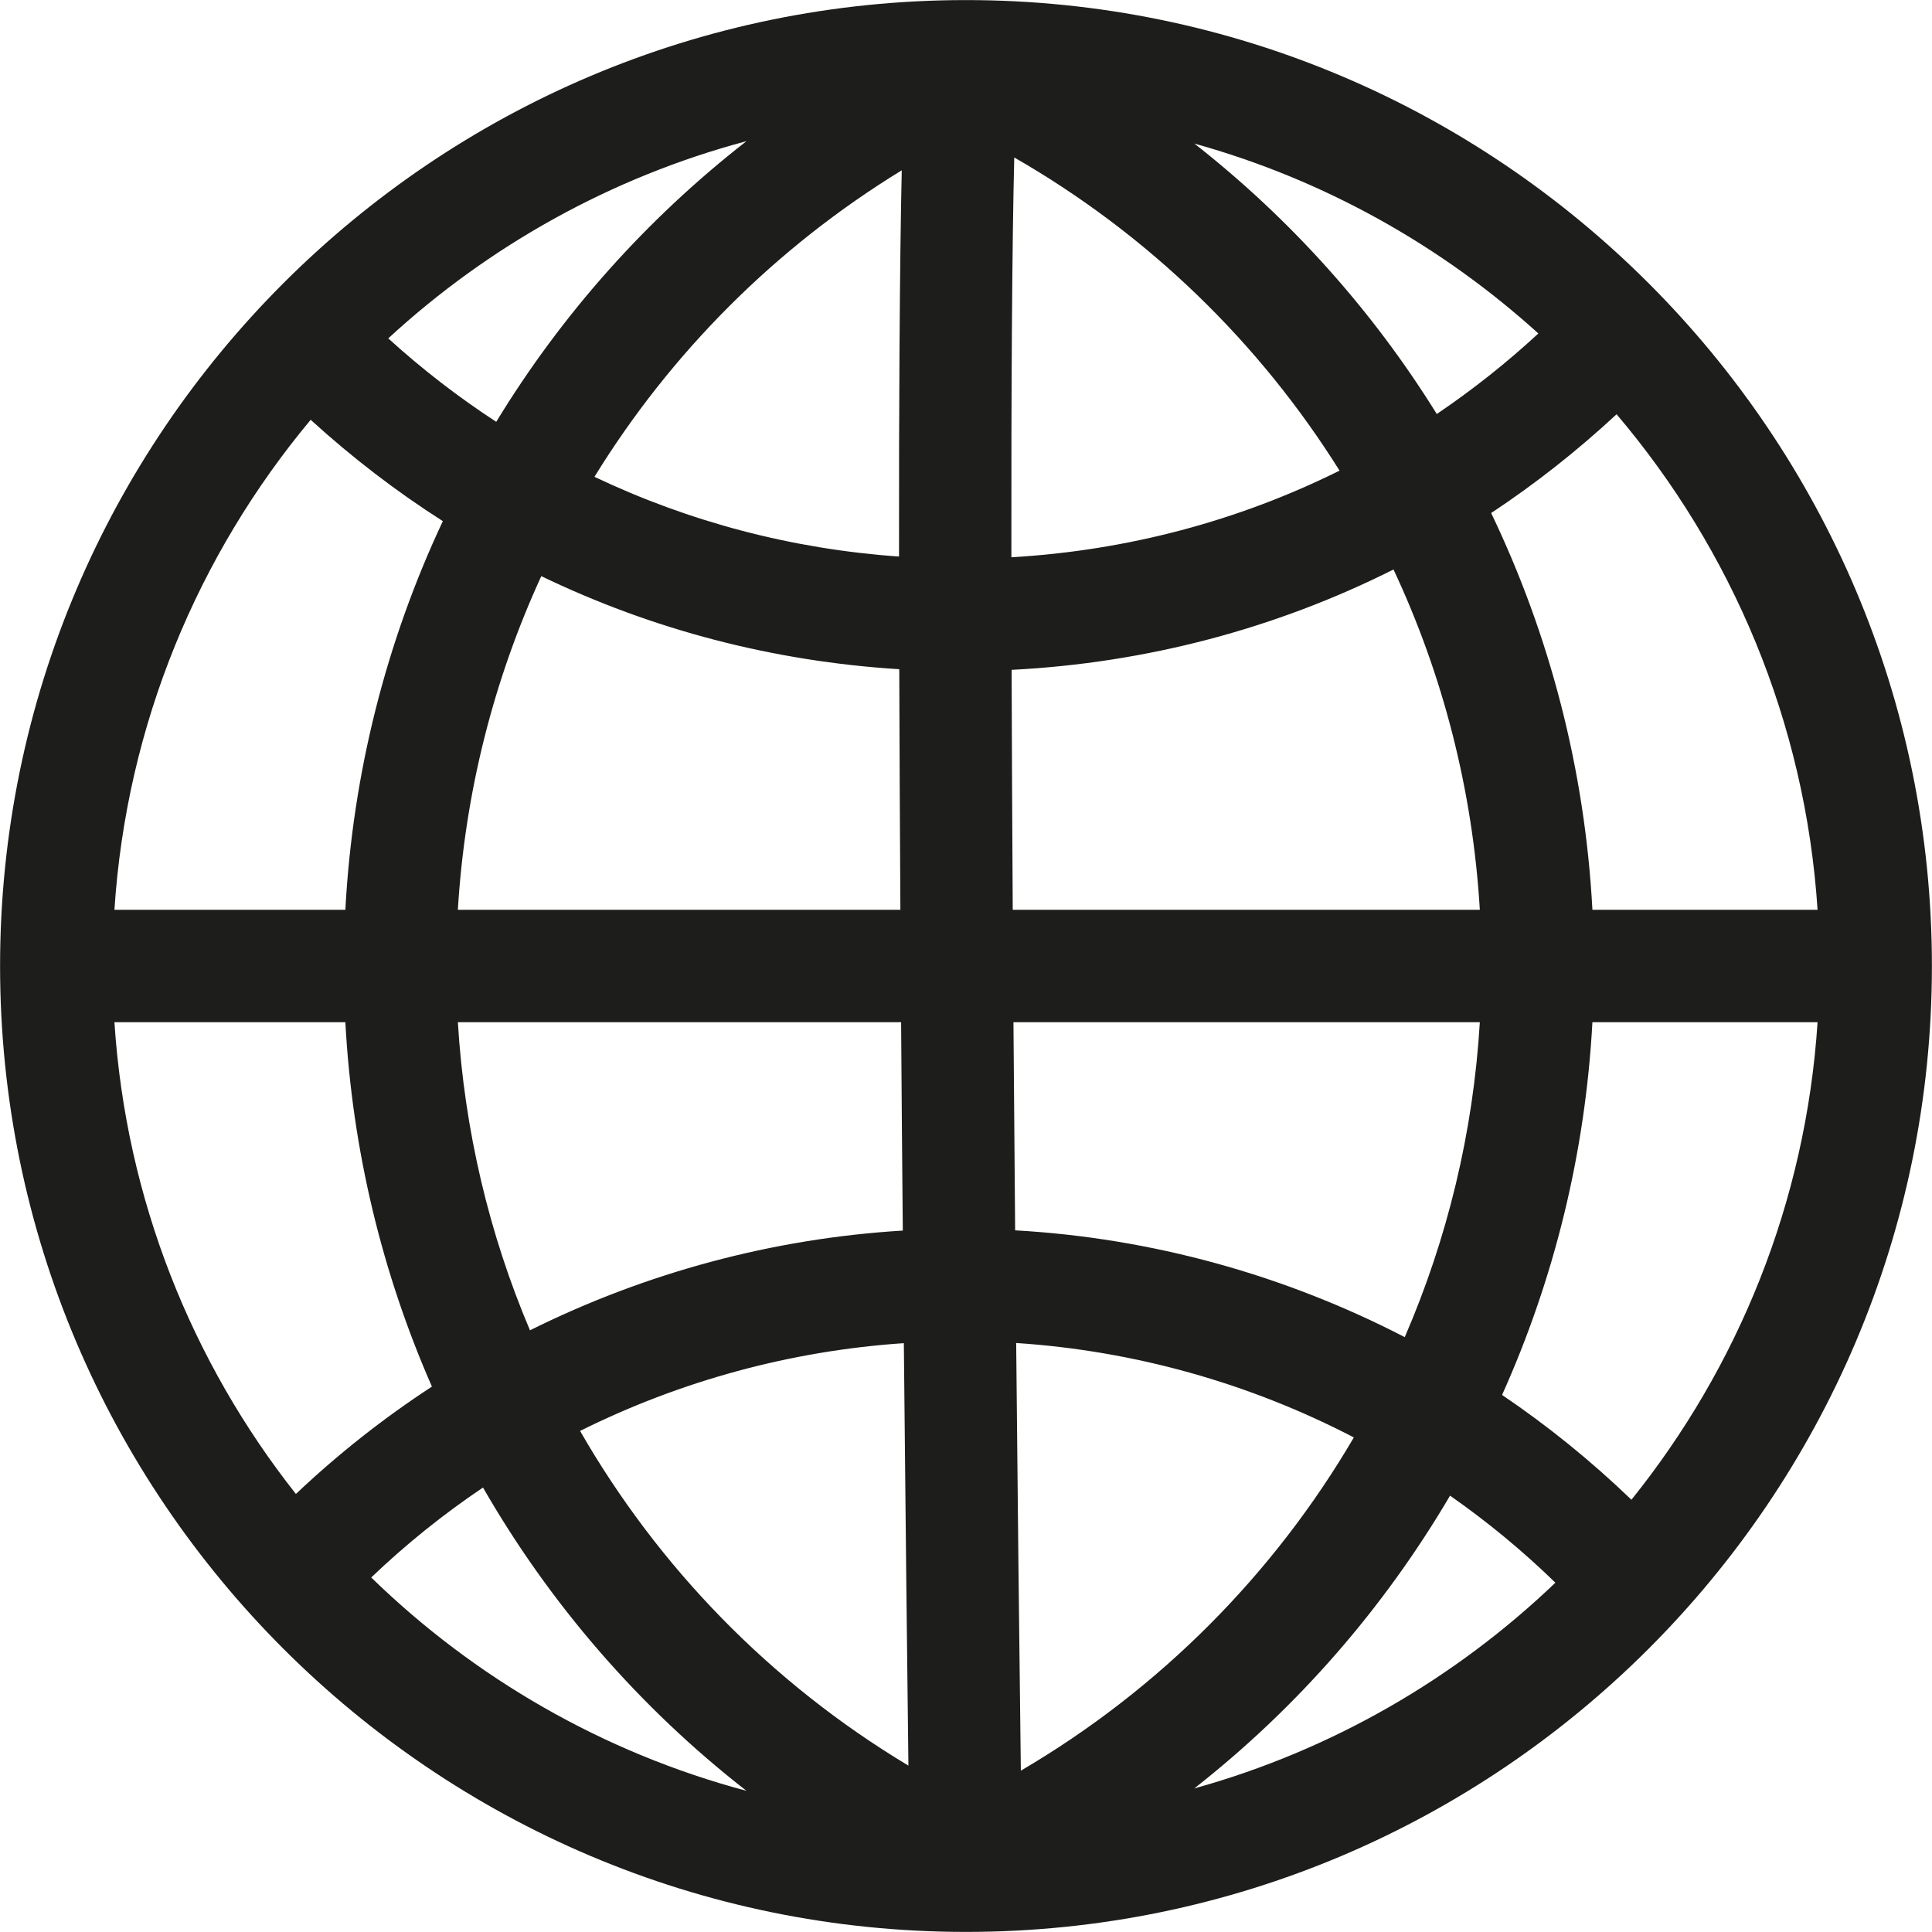 <?xml version="1.0" encoding="UTF-8"?><svg xmlns="http://www.w3.org/2000/svg" xmlns:xlink="http://www.w3.org/1999/xlink" contentScriptType="text/ecmascript" fill="#000000" width="240.6" zoomAndPan="magnify" contentStyleType="text/css" viewBox="92.3 92.3 240.6 240.6" height="240.6" preserveAspectRatio="xMidYMid meet" version="1.1">
 <g id="change1_1">
  <path fill="#1d1d1b" d="m290.61 205.6c-0.93-17.46-5.31-34.19-12.61-49.41 5.49-3.63 10.71-7.74 15.62-12.3 14.33 16.88 23.5 38.27 25.03 61.71zm-17.73 72.96c4.64 3.24 9.03 6.86 13.12 10.84-12.48 11.94-27.86 20.87-44.97 25.62 12.89-10.11 23.65-22.51 31.85-36.46zm-120.43-1.01c8.34 14.5 19.44 27.36 32.81 37.77-17.85-4.76-33.87-14.05-46.73-26.57 4.33-4.14 8.99-7.88 13.92-11.2zm1.65-132.72c-4.72-3.07-9.21-6.54-13.45-10.39 12.49-11.5 27.73-20.06 44.61-24.56-12.49 9.73-23.03 21.6-31.16 34.95zm86.94-34.65c16.14 4.49 30.75 12.7 42.84 23.65-3.99 3.69-8.22 7.03-12.65 10.03-7.96-12.83-18.16-24.25-30.19-33.68zm-22.79 51.52c-0.02-21.45 0.09-39.09 0.36-49.79 16.74 9.62 30.55 23.09 40.51 39-12.62 6.27-26.44 9.95-40.87 10.79zm0.17 43.9c-0.06-10.35-0.11-20.38-0.14-29.88 16.8-0.86 32.91-5.14 47.56-12.5 6.14 13.1 9.86 27.44 10.75 42.38zm0.3 39.92c-0.08-8.7-0.15-17.38-0.21-25.92h58.08c-0.82 13.74-4.05 26.98-9.35 39.22-14.96-7.74-31.49-12.34-48.52-13.3zm0.13 14.03c14.76 0.97 29.08 5.02 42.05 11.76-9.92 16.94-24.09 31.31-41.47 41.5-0.21-16.82-0.41-34.93-0.58-53.26zm-13.99 0.02c0.21 21.64 0.42 40.56 0.57 52.61-17.17-10.3-31.15-24.73-40.89-41.68 12.51-6.23 26.22-9.98 40.32-10.93zm-0.34-39.97c0.06 8.76 0.13 17.48 0.21 25.95-16.23 0.98-32.03 5.26-46.43 12.42-5.09-12-8.17-24.95-8.98-38.37zm-0.23-43.96c0.03 9.2 0.07 19.2 0.14 29.96h-55.11c0.88-14.62 4.47-28.67 10.39-41.55 13.83 6.67 28.9 10.62 44.58 11.59zm0.03-39.98c-0.05 7.51-0.07 16.19-0.06 25.95-13.32-0.93-26.13-4.32-37.93-9.93 9.47-15.38 22.5-28.52 38.27-38.17-0.13 5.72-0.22 13.14-0.28 22.15zm-73.33 8.92c5.17 4.71 10.67 8.93 16.46 12.62-7.03 14.95-11.23 31.35-12.14 48.4h-28.76c1.51-23.12 10.45-44.25 24.44-61.02zm-24.44 75.02h28.76c0.85 15.92 4.58 31.25 10.78 45.38-6.01 3.92-11.68 8.39-16.94 13.37-12.94-16.39-21.16-36.66-22.6-58.75zm188.92 59.47c-5.01-4.82-10.4-9.19-16.11-13.05 6.48-14.42 10.37-30.11 11.25-46.42h28.04c-1.46 22.42-9.91 42.96-23.18 59.47zm-82.87-186.76c-66.33 0-120.29 53.958-120.29 120.29 0.002 66.33 53.96 120.29 120.29 120.29s120.29-53.96 120.29-120.29-53.96-120.29-120.29-120.29"/>
 </g>
</svg>